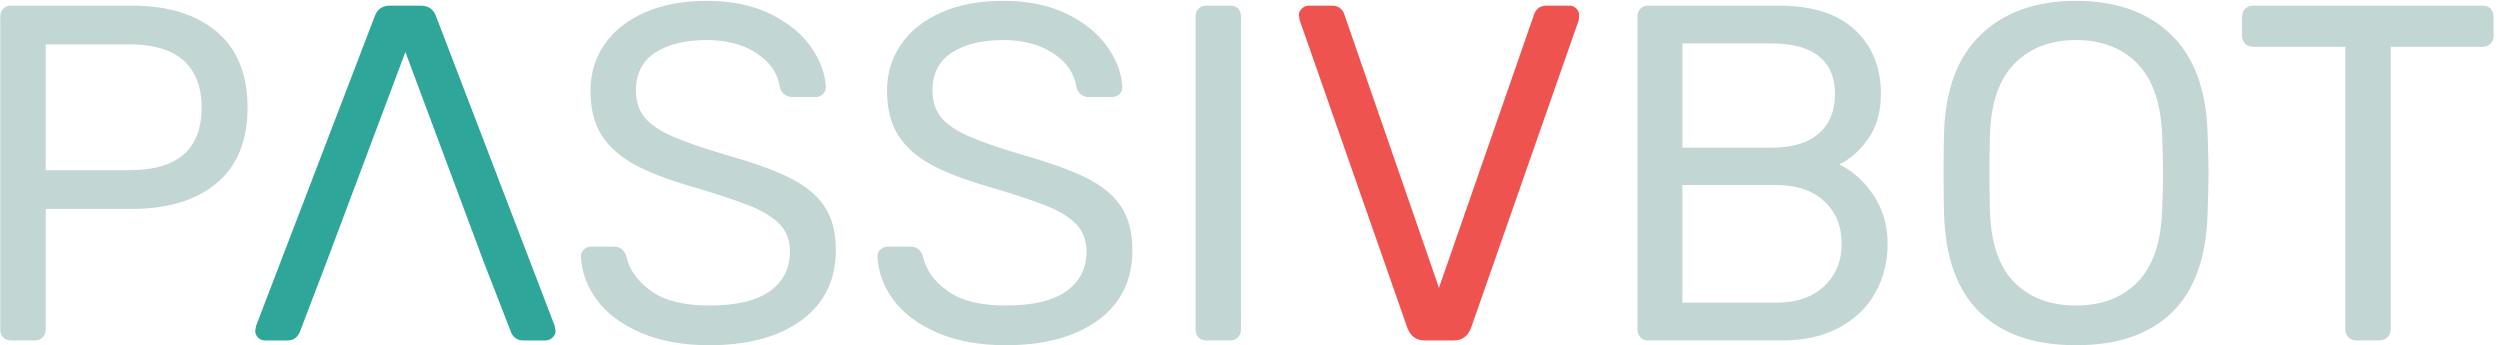 <?xml version="1.0" encoding="UTF-8" standalone="no"?>
<!DOCTYPE svg PUBLIC "-//W3C//DTD SVG 1.1//EN" "http://www.w3.org/Graphics/SVG/1.1/DTD/svg11.dtd">
<svg width="100%" height="100%" viewBox="0 0 333 46" version="1.1" xmlns="http://www.w3.org/2000/svg" xmlns:xlink="http://www.w3.org/1999/xlink" xml:space="preserve" xmlns:serif="http://www.serif.com/" style="fill-rule:evenodd;clip-rule:evenodd;stroke-linejoin:round;stroke-miterlimit:2;">
    <g transform="matrix(5.309,0,0,5.309,-827.726,-2426.63)">
        <path d="M156.181,465.62C156.101,465.62 156.037,465.594 155.989,465.542C155.941,465.49 155.917,465.424 155.917,465.344L155.917,457.508C155.917,457.42 155.941,457.35 155.989,457.298C156.037,457.246 156.101,457.22 156.181,457.22L159.217,457.22C160.121,457.22 160.831,457.438 161.347,457.874C161.863,458.31 162.121,458.944 162.121,459.776C162.121,460.608 161.863,461.24 161.347,461.672C160.831,462.104 160.121,462.32 159.217,462.32L157.057,462.32L157.057,465.344C157.057,465.424 157.031,465.49 156.979,465.542C156.927,465.594 156.861,465.62 156.781,465.62L156.181,465.62ZM159.157,461.348C160.365,461.348 160.969,460.824 160.969,459.776C160.969,459.264 160.819,458.872 160.519,458.6C160.219,458.328 159.765,458.192 159.157,458.192L157.057,458.192L157.057,461.348L159.157,461.348Z" style="fill:rgb(194,214,212);fill-rule:nonzero;"/>
    </g>
    <g transform="matrix(5.309,0,0,5.309,-827.726,-2426.63)">
        <path d="M162.553,465.62C162.489,465.62 162.433,465.596 162.385,465.548C162.337,465.5 162.313,465.444 162.313,465.38L162.337,465.248L165.313,457.484C165.377,457.308 165.505,457.22 165.697,457.22L166.465,457.22C166.657,457.22 166.785,457.308 166.849,457.484L169.825,465.248L169.849,465.38C169.849,465.444 169.823,465.5 169.771,465.548C169.719,465.596 169.661,465.62 169.597,465.62L169.033,465.62C168.953,465.62 168.887,465.598 168.835,465.554C168.783,465.51 168.749,465.464 168.733,465.416L168.061,463.688L164.089,463.688L163.429,465.416C163.365,465.552 163.265,465.62 163.129,465.62L162.553,465.62ZM164.089,463.688L168.061,463.688L166.081,458.384L164.089,463.688Z" style="fill:rgb(47,166,154);fill-rule:nonzero;"/>
    </g>
    <g transform="matrix(5.309,0,0,5.309,-827.726,-2426.63)">
        <path d="M173.701,465.74C173.045,465.74 172.475,465.636 171.991,465.428C171.507,465.22 171.139,464.946 170.887,464.606C170.635,464.266 170.501,463.9 170.485,463.508C170.485,463.444 170.509,463.388 170.557,463.34C170.605,463.292 170.665,463.268 170.737,463.268L171.325,463.268C171.469,463.268 171.569,463.348 171.625,463.508C171.697,463.844 171.903,464.134 172.243,464.378C172.583,464.622 173.069,464.744 173.701,464.744C174.381,464.744 174.889,464.624 175.225,464.384C175.561,464.144 175.729,463.812 175.729,463.388C175.729,463.116 175.647,462.892 175.483,462.716C175.319,462.54 175.075,462.386 174.751,462.254C174.427,462.122 173.941,461.96 173.293,461.768C172.677,461.592 172.187,461.404 171.823,461.204C171.459,461.004 171.185,460.758 171.001,460.466C170.817,460.174 170.725,459.804 170.725,459.356C170.725,458.924 170.841,458.538 171.073,458.198C171.305,457.858 171.641,457.59 172.081,457.394C172.521,457.198 173.041,457.1 173.641,457.1C174.265,457.1 174.799,457.21 175.243,457.43C175.687,457.65 176.025,457.926 176.257,458.258C176.489,458.59 176.613,458.924 176.629,459.26C176.629,459.332 176.605,459.392 176.557,459.44C176.509,459.488 176.449,459.512 176.377,459.512L175.777,459.512C175.713,459.512 175.653,459.492 175.597,459.452C175.541,459.412 175.501,459.352 175.477,459.272C175.429,458.928 175.237,458.644 174.901,458.42C174.565,458.196 174.145,458.084 173.641,458.084C173.097,458.084 172.665,458.19 172.345,458.402C172.025,458.614 171.865,458.928 171.865,459.344C171.865,459.624 171.939,459.852 172.087,460.028C172.235,460.204 172.463,460.36 172.771,460.496C173.079,460.632 173.529,460.788 174.121,460.964C174.801,461.156 175.335,461.348 175.723,461.54C176.111,461.732 176.401,461.97 176.593,462.254C176.785,462.538 176.881,462.904 176.881,463.352C176.881,464.104 176.595,464.69 176.023,465.11C175.451,465.53 174.677,465.74 173.701,465.74Z" style="fill:rgb(194,214,212);fill-rule:nonzero;"/>
    </g>
    <g transform="matrix(5.309,0,0,5.309,-827.726,-2426.63)">
        <path d="M181.141,465.74C180.485,465.74 179.915,465.636 179.431,465.428C178.947,465.22 178.579,464.946 178.327,464.606C178.075,464.266 177.941,463.9 177.925,463.508C177.925,463.444 177.949,463.388 177.997,463.34C178.045,463.292 178.105,463.268 178.177,463.268L178.765,463.268C178.909,463.268 179.009,463.348 179.065,463.508C179.137,463.844 179.343,464.134 179.683,464.378C180.023,464.622 180.509,464.744 181.141,464.744C181.821,464.744 182.329,464.624 182.665,464.384C183.001,464.144 183.169,463.812 183.169,463.388C183.169,463.116 183.087,462.892 182.923,462.716C182.759,462.54 182.515,462.386 182.191,462.254C181.867,462.122 181.381,461.96 180.733,461.768C180.117,461.592 179.627,461.404 179.263,461.204C178.899,461.004 178.625,460.758 178.441,460.466C178.257,460.174 178.165,459.804 178.165,459.356C178.165,458.924 178.281,458.538 178.513,458.198C178.745,457.858 179.081,457.59 179.521,457.394C179.961,457.198 180.481,457.1 181.081,457.1C181.705,457.1 182.239,457.21 182.683,457.43C183.127,457.65 183.465,457.926 183.697,458.258C183.929,458.59 184.053,458.924 184.069,459.26C184.069,459.332 184.045,459.392 183.997,459.44C183.949,459.488 183.889,459.512 183.817,459.512L183.217,459.512C183.153,459.512 183.093,459.492 183.037,459.452C182.981,459.412 182.941,459.352 182.917,459.272C182.869,458.928 182.677,458.644 182.341,458.42C182.005,458.196 181.585,458.084 181.081,458.084C180.537,458.084 180.105,458.19 179.785,458.402C179.465,458.614 179.305,458.928 179.305,459.344C179.305,459.624 179.379,459.852 179.527,460.028C179.675,460.204 179.903,460.36 180.211,460.496C180.519,460.632 180.969,460.788 181.561,460.964C182.241,461.156 182.775,461.348 183.163,461.54C183.551,461.732 183.841,461.97 184.033,462.254C184.225,462.538 184.321,462.904 184.321,463.352C184.321,464.104 184.035,464.69 183.463,465.11C182.891,465.53 182.117,465.74 181.141,465.74Z" style="fill:rgb(194,214,212);fill-rule:nonzero;"/>
    </g>
    <g transform="matrix(5.309,0,0,5.309,-827.726,-2426.63)">
        <path d="M186.169,465.62C186.089,465.62 186.025,465.594 185.977,465.542C185.929,465.49 185.905,465.424 185.905,465.344L185.905,457.496C185.905,457.416 185.929,457.35 185.977,457.298C186.025,457.246 186.089,457.22 186.169,457.22L186.769,457.22C186.857,457.22 186.925,457.244 186.973,457.292C187.021,457.34 187.045,457.408 187.045,457.496L187.045,465.344C187.045,465.424 187.019,465.49 186.967,465.542C186.915,465.594 186.849,465.62 186.769,465.62L186.169,465.62Z" style="fill:rgb(194,214,212);fill-rule:nonzero;"/>
    </g>
    <g transform="matrix(5.309,0,0,5.309,-827.726,-2426.63)">
        <path d="M191.653,465.62C191.445,465.62 191.301,465.516 191.221,465.308L188.521,457.592L188.497,457.46C188.497,457.396 188.523,457.34 188.575,457.292C188.627,457.244 188.685,457.22 188.749,457.22L189.325,457.22C189.413,457.22 189.483,457.242 189.535,457.286C189.587,457.33 189.621,457.38 189.637,457.436L192.013,464.3L194.401,457.436C194.417,457.38 194.451,457.33 194.503,457.286C194.555,457.242 194.625,457.22 194.713,457.22L195.289,457.22C195.353,457.22 195.409,457.244 195.457,457.292C195.505,457.34 195.529,457.396 195.529,457.46C195.529,457.516 195.525,457.56 195.517,457.592L192.817,465.308C192.737,465.516 192.593,465.62 192.385,465.62L191.653,465.62Z" style="fill:rgb(239,83,80);fill-rule:nonzero;"/>
    </g>
    <g transform="matrix(5.309,0,0,5.309,-827.726,-2426.63)">
        <path d="M197.257,465.62C197.177,465.62 197.113,465.594 197.065,465.542C197.017,465.49 196.993,465.424 196.993,465.344L196.993,457.508C196.993,457.42 197.017,457.35 197.065,457.298C197.113,457.246 197.177,457.22 197.257,457.22L200.533,457.22C201.381,457.22 202.021,457.424 202.453,457.832C202.885,458.24 203.101,458.772 203.101,459.428C203.101,459.876 202.997,460.25 202.789,460.55C202.581,460.85 202.337,461.068 202.057,461.204C202.401,461.372 202.689,461.632 202.921,461.984C203.153,462.336 203.269,462.74 203.269,463.196C203.269,463.644 203.167,464.052 202.963,464.42C202.759,464.788 202.457,465.08 202.057,465.296C201.657,465.512 201.181,465.62 200.629,465.62L197.257,465.62ZM200.353,460.784C200.873,460.784 201.269,460.666 201.541,460.43C201.813,460.194 201.949,459.864 201.949,459.44C201.949,459.024 201.815,458.708 201.547,458.492C201.279,458.276 200.881,458.168 200.353,458.168L198.121,458.168L198.121,460.784L200.353,460.784ZM200.473,464.672C200.985,464.672 201.387,464.534 201.679,464.258C201.971,463.982 202.117,463.628 202.117,463.196C202.117,462.756 201.971,462.4 201.679,462.128C201.387,461.856 200.985,461.72 200.473,461.72L198.121,461.72L198.121,464.672L200.473,464.672Z" style="fill:rgb(194,214,212);fill-rule:nonzero;"/>
    </g>
    <g transform="matrix(5.309,0,0,5.309,-827.726,-2426.63)">
        <path d="M207.997,465.74C206.957,465.74 206.153,465.466 205.585,464.918C205.017,464.37 204.717,463.544 204.685,462.44C204.677,462.2 204.673,461.86 204.673,461.42C204.673,460.98 204.677,460.644 204.685,460.412C204.717,459.324 205.027,458.5 205.615,457.94C206.203,457.38 206.997,457.1 207.997,457.1C208.997,457.1 209.789,457.38 210.373,457.94C210.957,458.5 211.265,459.324 211.297,460.412C211.313,460.876 211.321,461.212 211.321,461.42C211.321,461.62 211.313,461.96 211.297,462.44C211.265,463.544 210.967,464.37 210.403,464.918C209.839,465.466 209.037,465.74 207.997,465.74ZM207.997,464.744C208.637,464.744 209.149,464.55 209.533,464.162C209.917,463.774 210.125,463.18 210.157,462.38C210.173,461.9 210.181,461.58 210.181,461.42C210.181,461.244 210.173,460.924 210.157,460.46C210.125,459.66 209.917,459.064 209.533,458.672C209.149,458.28 208.637,458.084 207.997,458.084C207.357,458.084 206.843,458.28 206.455,458.672C206.067,459.064 205.861,459.66 205.837,460.46C205.829,460.692 205.825,461.012 205.825,461.42C205.825,461.82 205.829,462.14 205.837,462.38C205.861,463.18 206.065,463.774 206.449,464.162C206.833,464.55 207.349,464.744 207.997,464.744Z" style="fill:rgb(194,214,212);fill-rule:nonzero;"/>
    </g>
    <g transform="matrix(5.309,0,0,5.309,-827.726,-2426.63)">
        <path d="M215.029,465.62C214.949,465.62 214.883,465.594 214.831,465.542C214.779,465.49 214.753,465.424 214.753,465.344L214.753,458.252L212.437,458.252C212.357,458.252 212.291,458.226 212.239,458.174C212.187,458.122 212.161,458.056 212.161,457.976L212.161,457.508C212.161,457.42 212.187,457.35 212.239,457.298C212.291,457.246 212.357,457.22 212.437,457.22L218.197,457.22C218.285,457.22 218.353,457.246 218.401,457.298C218.449,457.35 218.473,457.42 218.473,457.508L218.473,457.976C218.473,458.056 218.447,458.122 218.395,458.174C218.343,458.226 218.277,458.252 218.197,458.252L215.893,458.252L215.893,465.344C215.893,465.424 215.865,465.49 215.809,465.542C215.753,465.594 215.685,465.62 215.605,465.62L215.029,465.62Z" style="fill:rgb(194,214,212);fill-rule:nonzero;"/>
    </g>
</svg>
